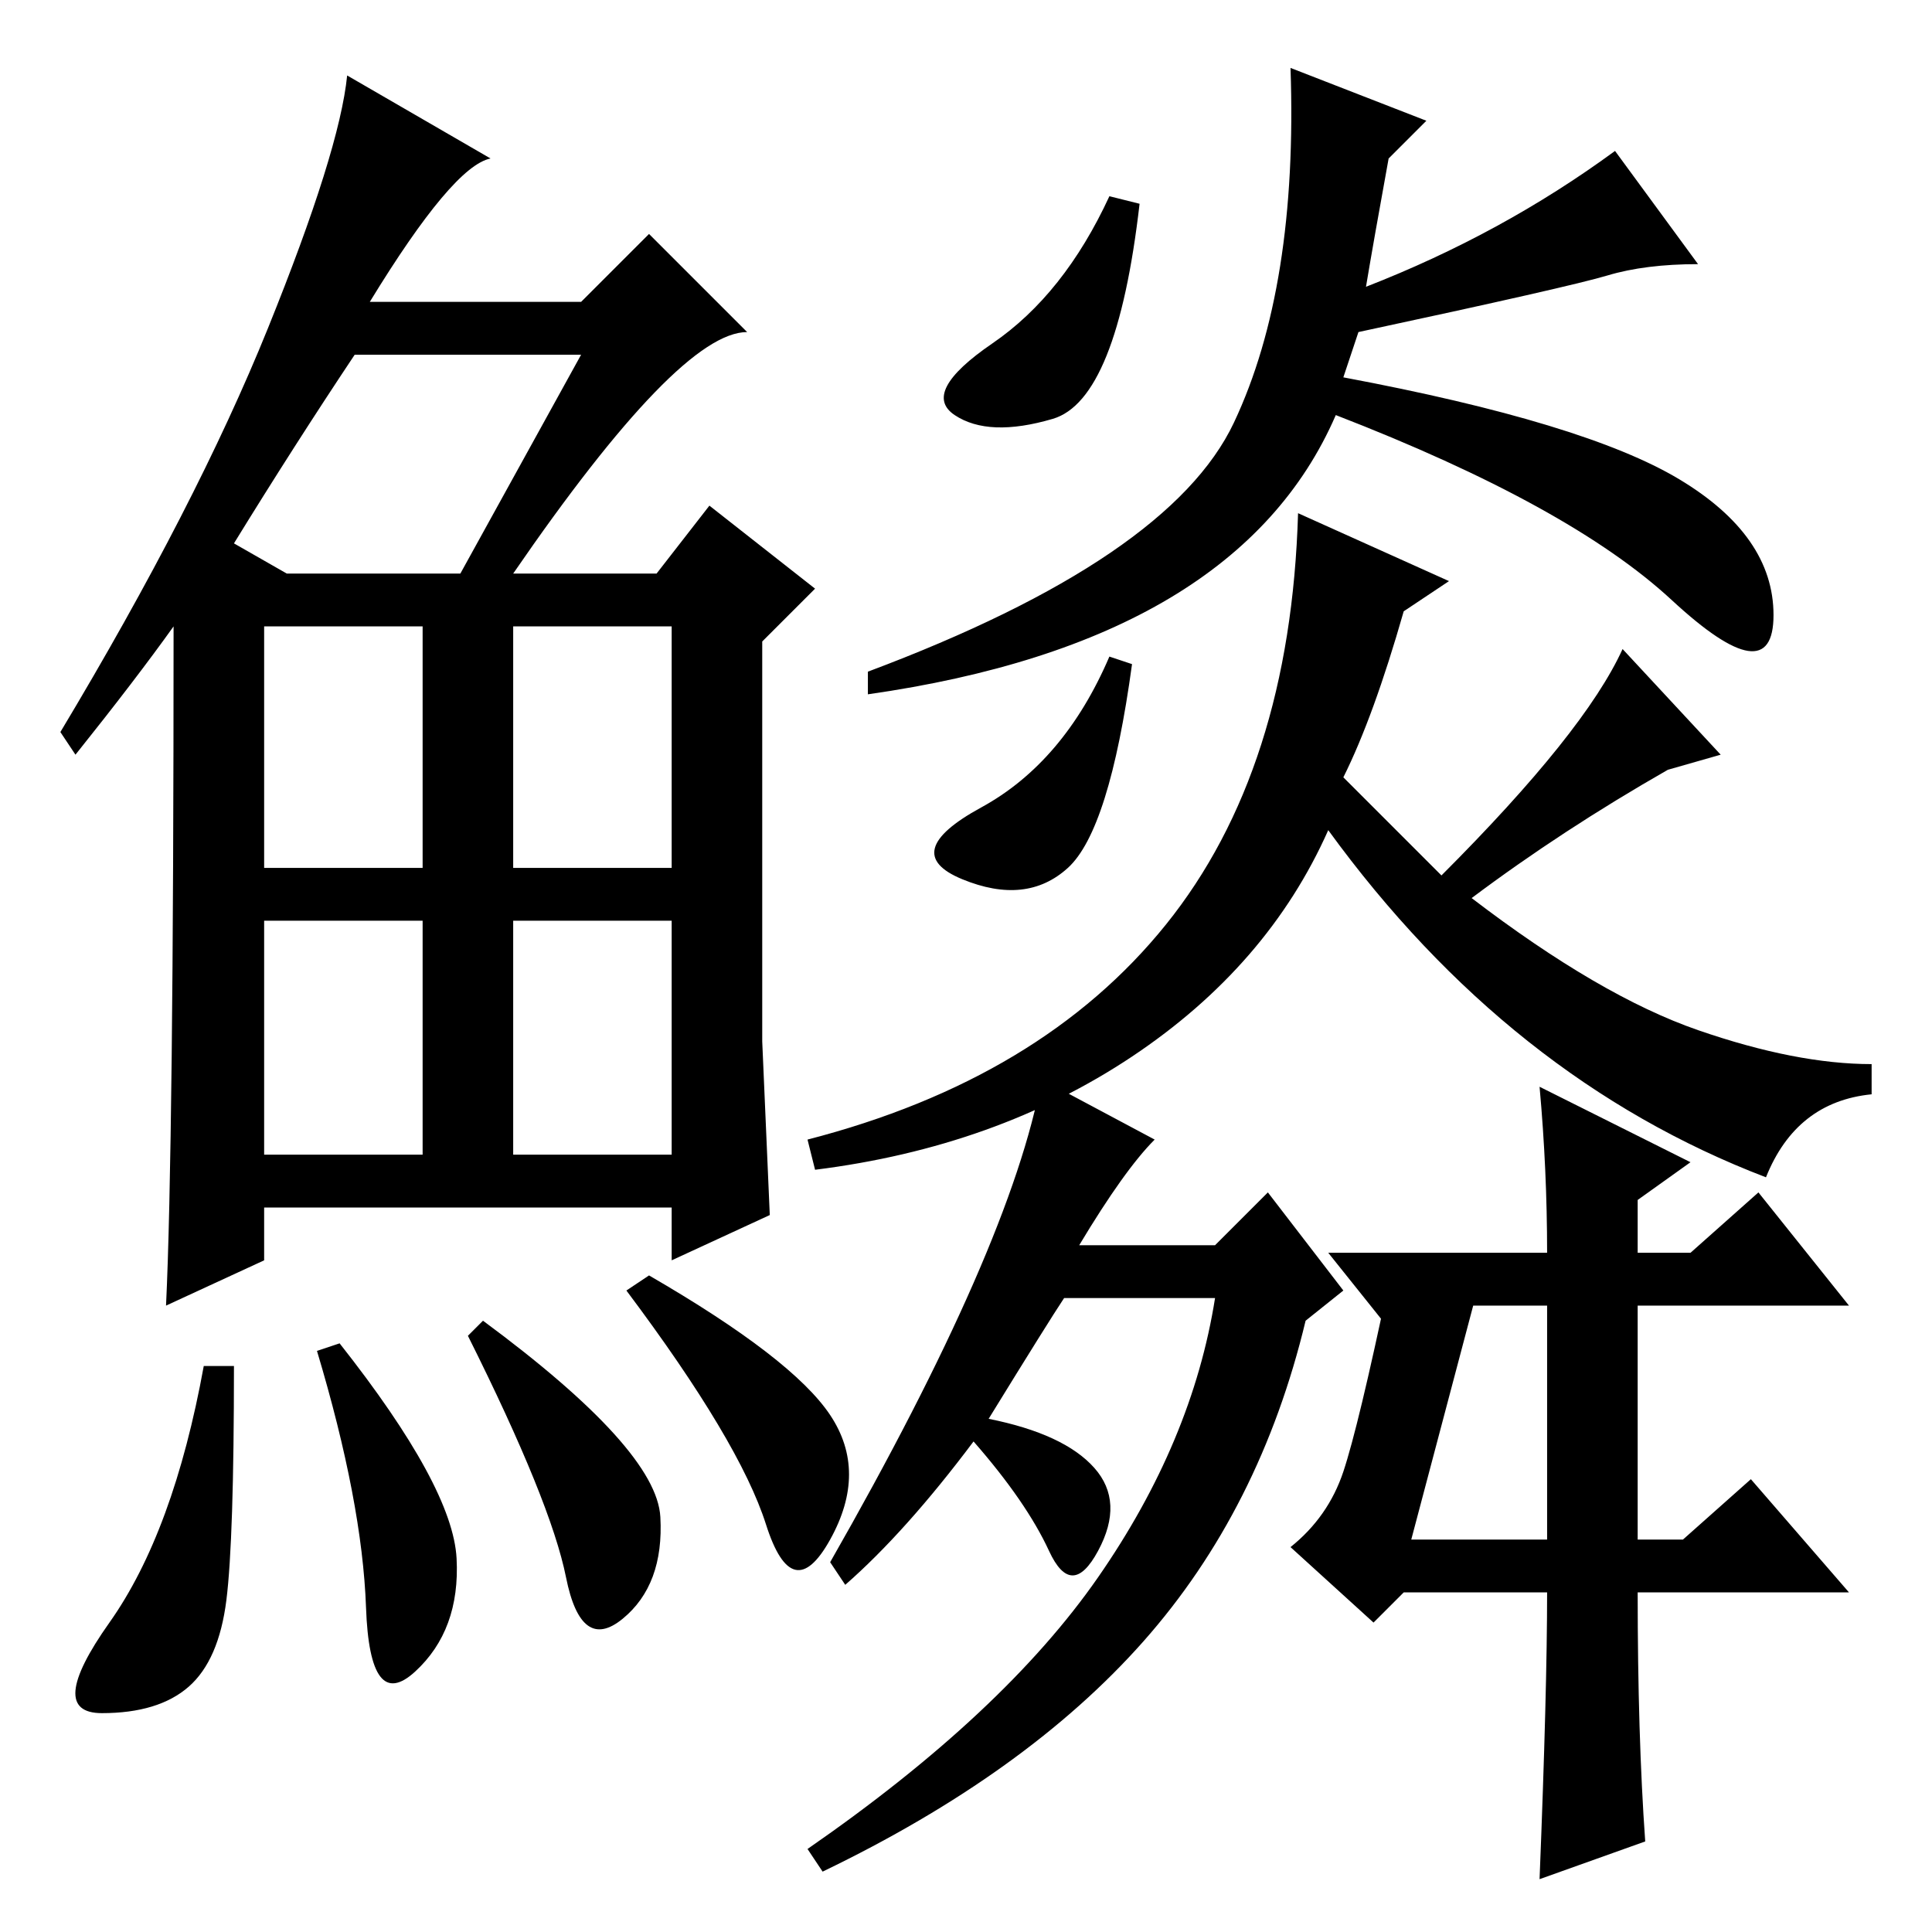 <?xml version="1.0" standalone="no"?>
<!DOCTYPE svg PUBLIC "-//W3C//DTD SVG 1.1//EN" "http://www.w3.org/Graphics/SVG/1.1/DTD/svg11.dtd" >
<svg xmlns="http://www.w3.org/2000/svg" xmlns:xlink="http://www.w3.org/1999/xlink" version="1.1" viewBox="0 -36 256 256">
  <g transform="matrix(1 0 0 -1 0 220)">
   <path fill="currentColor"
d="M68 180h19l7 9l14 -11l-7 -7v-53l1 -23l-13 -6v7h-54v-7l-13 -6q1 21 1 90q-5 -7 -13 -17l-2 3q18 30 27.5 53.5t10.5 33.5l19 -11q-5 -1 -16 -19h28l9 9l13 -13q-9 0 -31 -32zM31 184l7 -4h23l16 29h-30q-8 -12 -16 -25zM35 141h21v32h-21v-32zM68 141h21v32h-21v-32z
M35 103h21v31h-21v-31zM68 103h21v31h-21v-31zM30 44q-1 -8 -5 -11.5t-11.5 -3.5t1 12t12.5 34h4q0 -23 -1 -31zM45 78q15 -19 15.5 -28.5t-5.5 -15t-6.5 8.5t-6.5 34zM64 81q23 -17 23.5 -26t-5 -13.5t-7.5 5.5t-13 32zM86 87q19 -11 24 -18.5t0 -16.5t-8.5 2t-18.5 31z
M184 235q-2 -11 -3 -17q18 7 33 18l11 -15q-7 0 -12 -1.5t-33 -7.5l-2 -6q32 -6 44.5 -13.5t12.5 -18t-13.5 2t-44.5 24.5q-13 -30 -62 -37v3q40 15 48.5 33t7.5 47l18 -7zM126.5 201q-4.5 3 5 9.5t15.5 19.5l4 -1q-3 -26 -11.5 -28.5t-13 0.5zM172 188l20 -9l-6 -4
q-4 -14 -8 -22l13 -13q19 19 24 30l13 -14l-7 -2q-14 -8 -26 -17q17 -13 30 -17.5t23 -4.5v-4q-10 -1 -14 -11q-34 13 -58 46q-8 -18 -26 -30t-42 -15l-1 4q31 8 47.5 28.5t17.5 54.5zM130 149q11 6 17 20l3 -1q-3 -22 -8.5 -27t-14 -1.5t2.5 9.5zM153 105q-4 -4 -10 -14h18
l7 7l10 -13l-5 -4q-6 -25 -21.5 -42.5t-42.5 -30.5l-2 3q26 18 38.5 36t15.5 37h-20q-2 -3 -10 -16q10 -2 14 -6.5t0.5 -11t-6.5 0t-10 14.5q-9 -12 -17 -19l-2 3q24 42 28 64zM204 112l20 -10l-7 -5v-7h7l9 8l12 -15h-28v-31h6l9 8l13 -15h-28q0 -19 1 -33l-14 -5
q1 25 1 38h-19l-4 -4l-11 10q5 4 7 10t6 25h12l-9 -34h18v31h-13l-8 -3l-8 10h29q0 11 -1 22z" />
  </g>

</svg>
